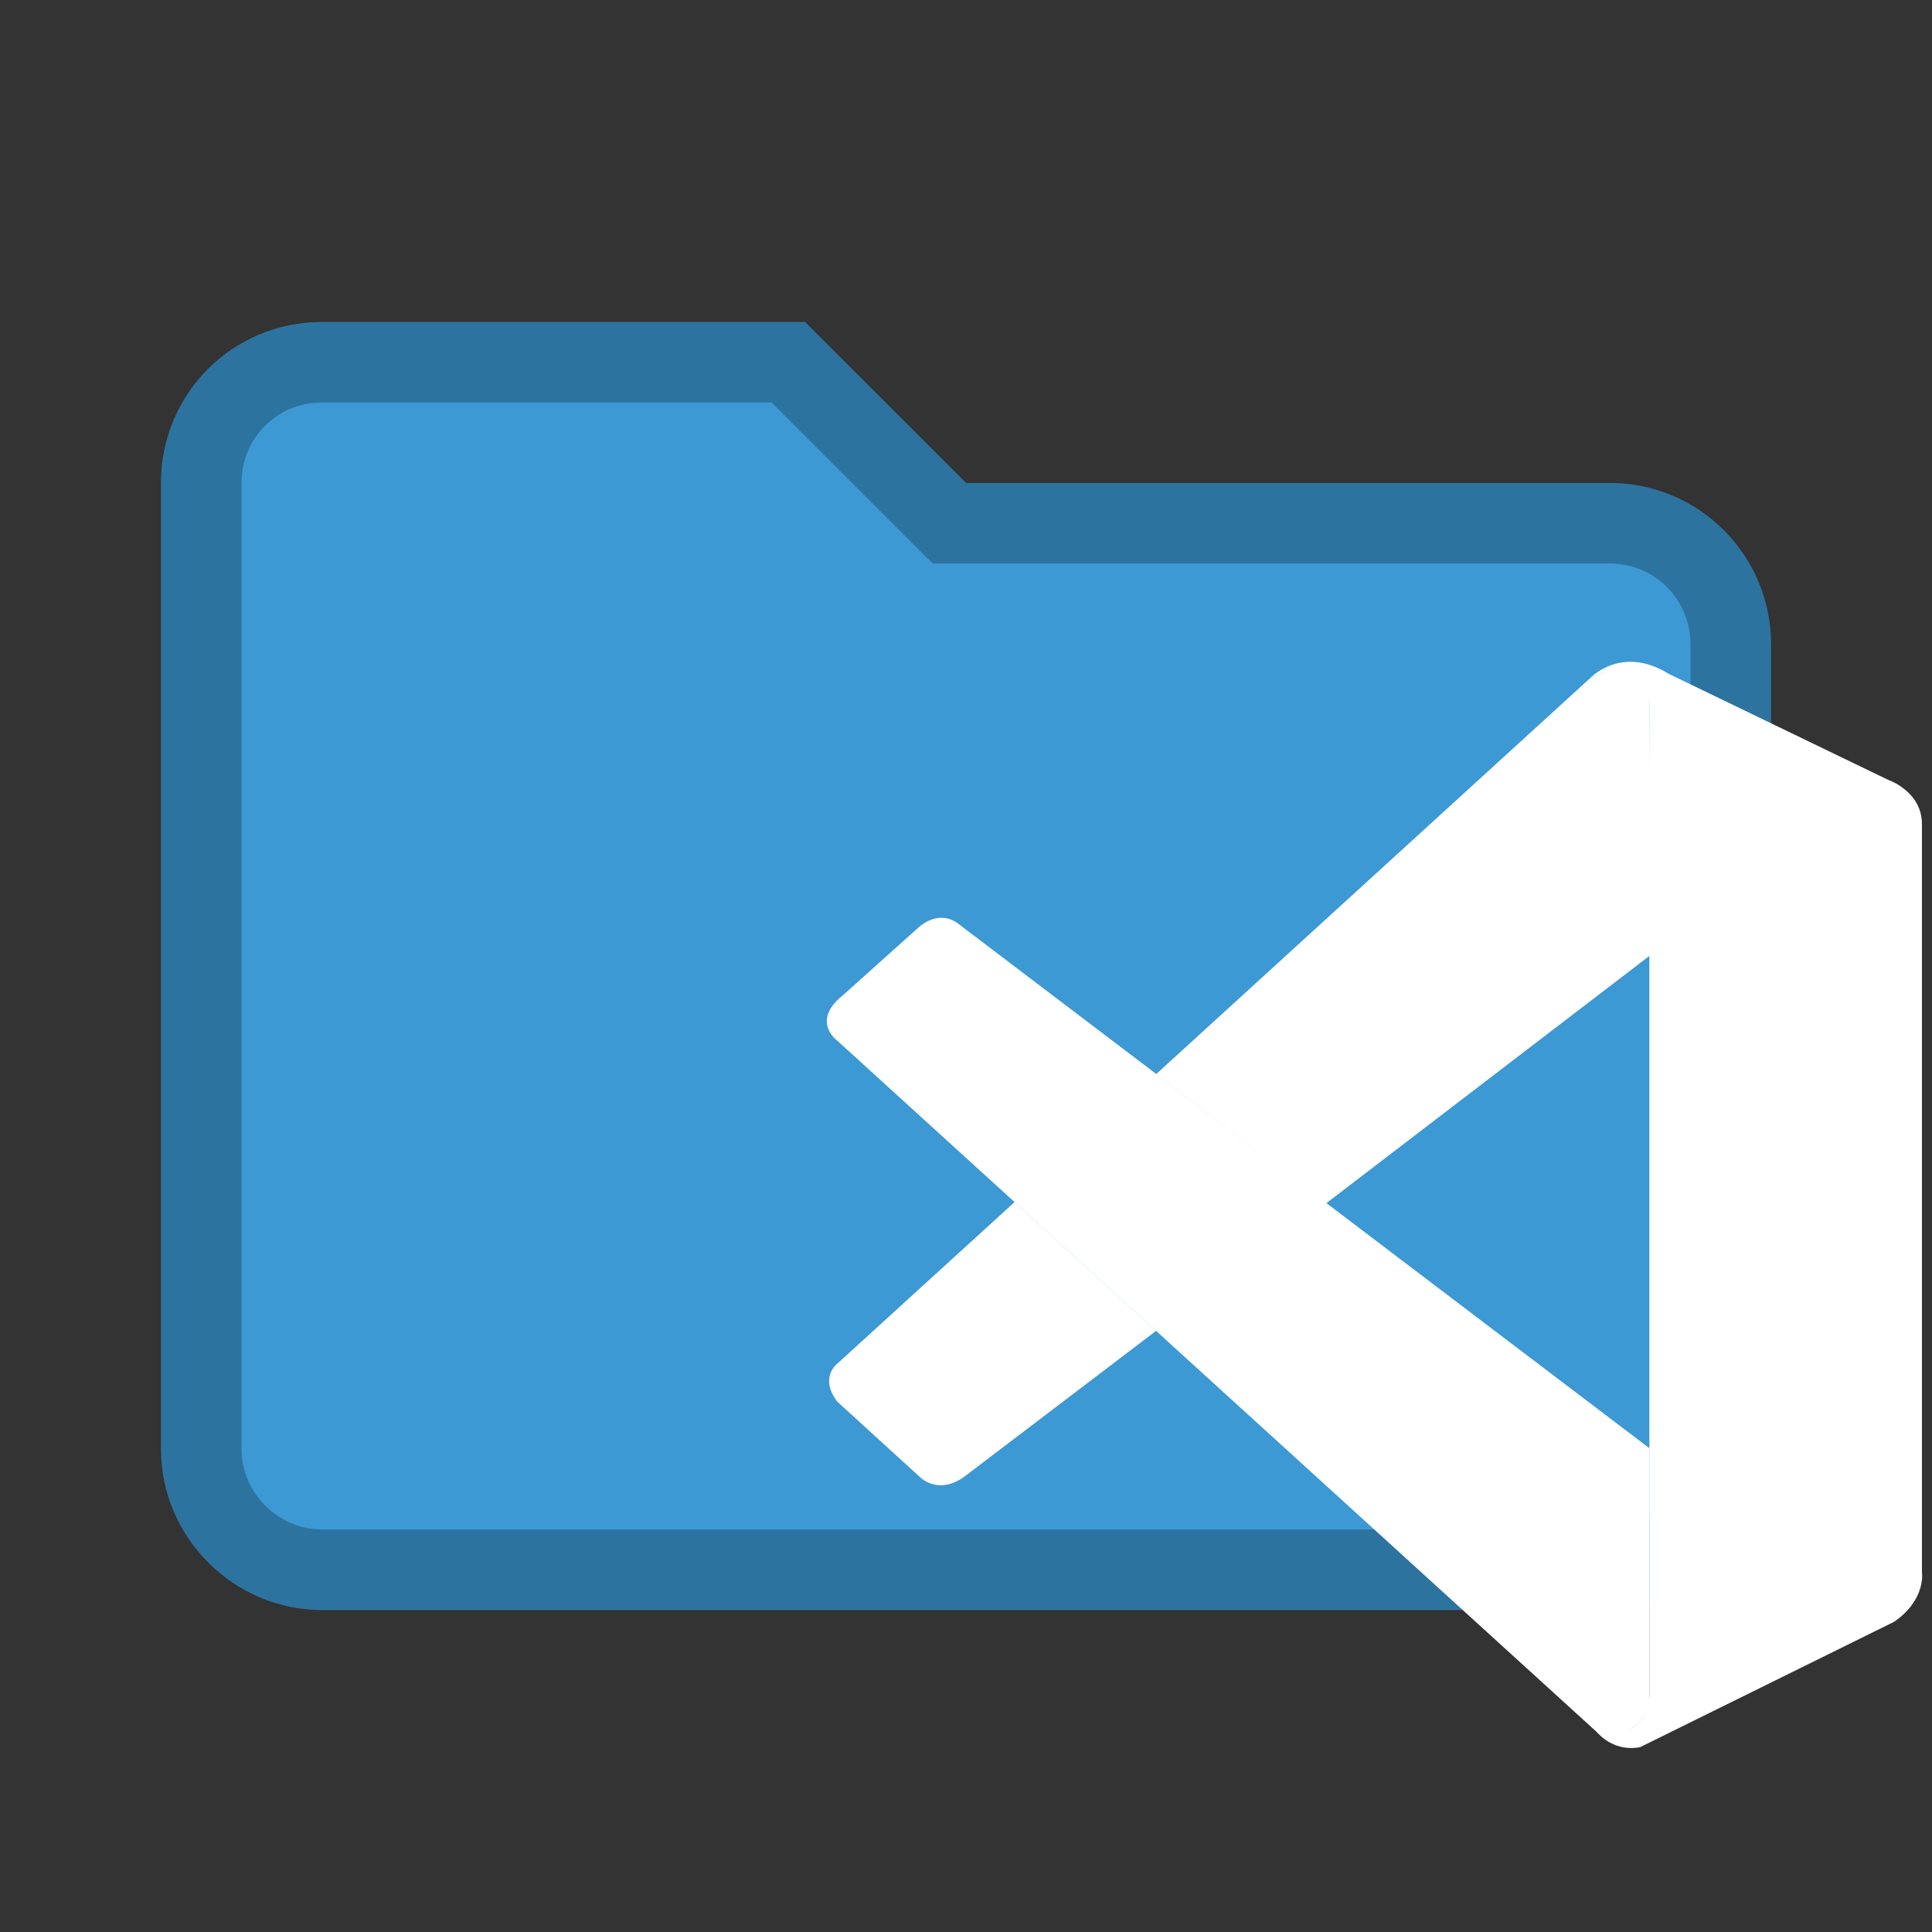 <svg viewBox="0 0 24 24" fill="none" xmlns="http://www.w3.org/2000/svg">
<rect x="0" y="0" width="24" height="24" fill="#333333" stroke="none"/>
<path d="M10 4H4C2.89 4 2 4.89 2 6V18C2 19.097 2.903 20 4 20H20C21.097 20 22 19.097 22 18V8C22 7.47 21.789 6.961 21.414 6.586C21.039 6.211 20.53 6 20 6H12L10 4Z" fill="#3C99D4"/>
<path d="M11.646 6.354L11.793 6.5H12H20C20.398 6.5 20.779 6.658 21.061 6.939C21.342 7.221 21.5 7.602 21.5 8V18C21.5 18.821 20.821 19.5 20 19.5H4C3.179 19.5 2.5 18.821 2.5 18V6C2.5 5.166 3.166 4.5 4 4.5H9.793L11.646 6.354Z" stroke="black" stroke-opacity="0.25"/>
<g clip-path="url(#clip0_55_83)">
<path d="M10.4 12.927C10.4 12.927 10.069 12.687 10.467 12.367L11.393 11.537C11.393 11.537 11.658 11.257 11.938 11.501L20.489 17.99V21.102C20.489 21.102 20.485 21.59 19.859 21.537L10.4 12.927Z" fill="white"/>
<path d="M12.604 14.932L10.4 16.941C10.4 16.941 10.174 17.109 10.4 17.411L11.423 18.344C11.423 18.344 11.666 18.606 12.026 18.308L14.362 16.532L12.604 14.932Z" fill="white"/>
<path d="M16.473 14.949L20.515 11.855L20.489 8.76C20.489 8.76 20.316 8.085 19.74 8.436L14.362 13.343L16.473 14.949Z" fill="white"/>
<path d="M19.859 21.54C20.094 21.781 20.378 21.702 20.378 21.702L23.528 20.147C23.931 19.871 23.875 19.529 23.875 19.529V10.238C23.875 9.83 23.458 9.689 23.458 9.689L20.728 8.37C20.131 8 19.74 8.436 19.74 8.436C19.74 8.436 20.243 8.074 20.489 8.76V21.045C20.489 21.129 20.471 21.212 20.435 21.287C20.363 21.433 20.207 21.568 19.833 21.511L19.859 21.54Z" fill="white"/>
</g>
<defs>
<clipPath id="clip0_55_83">
<rect width="14" height="14" fill="white" transform="translate(10 8)"/>
</clipPath>
</defs>
</svg>

